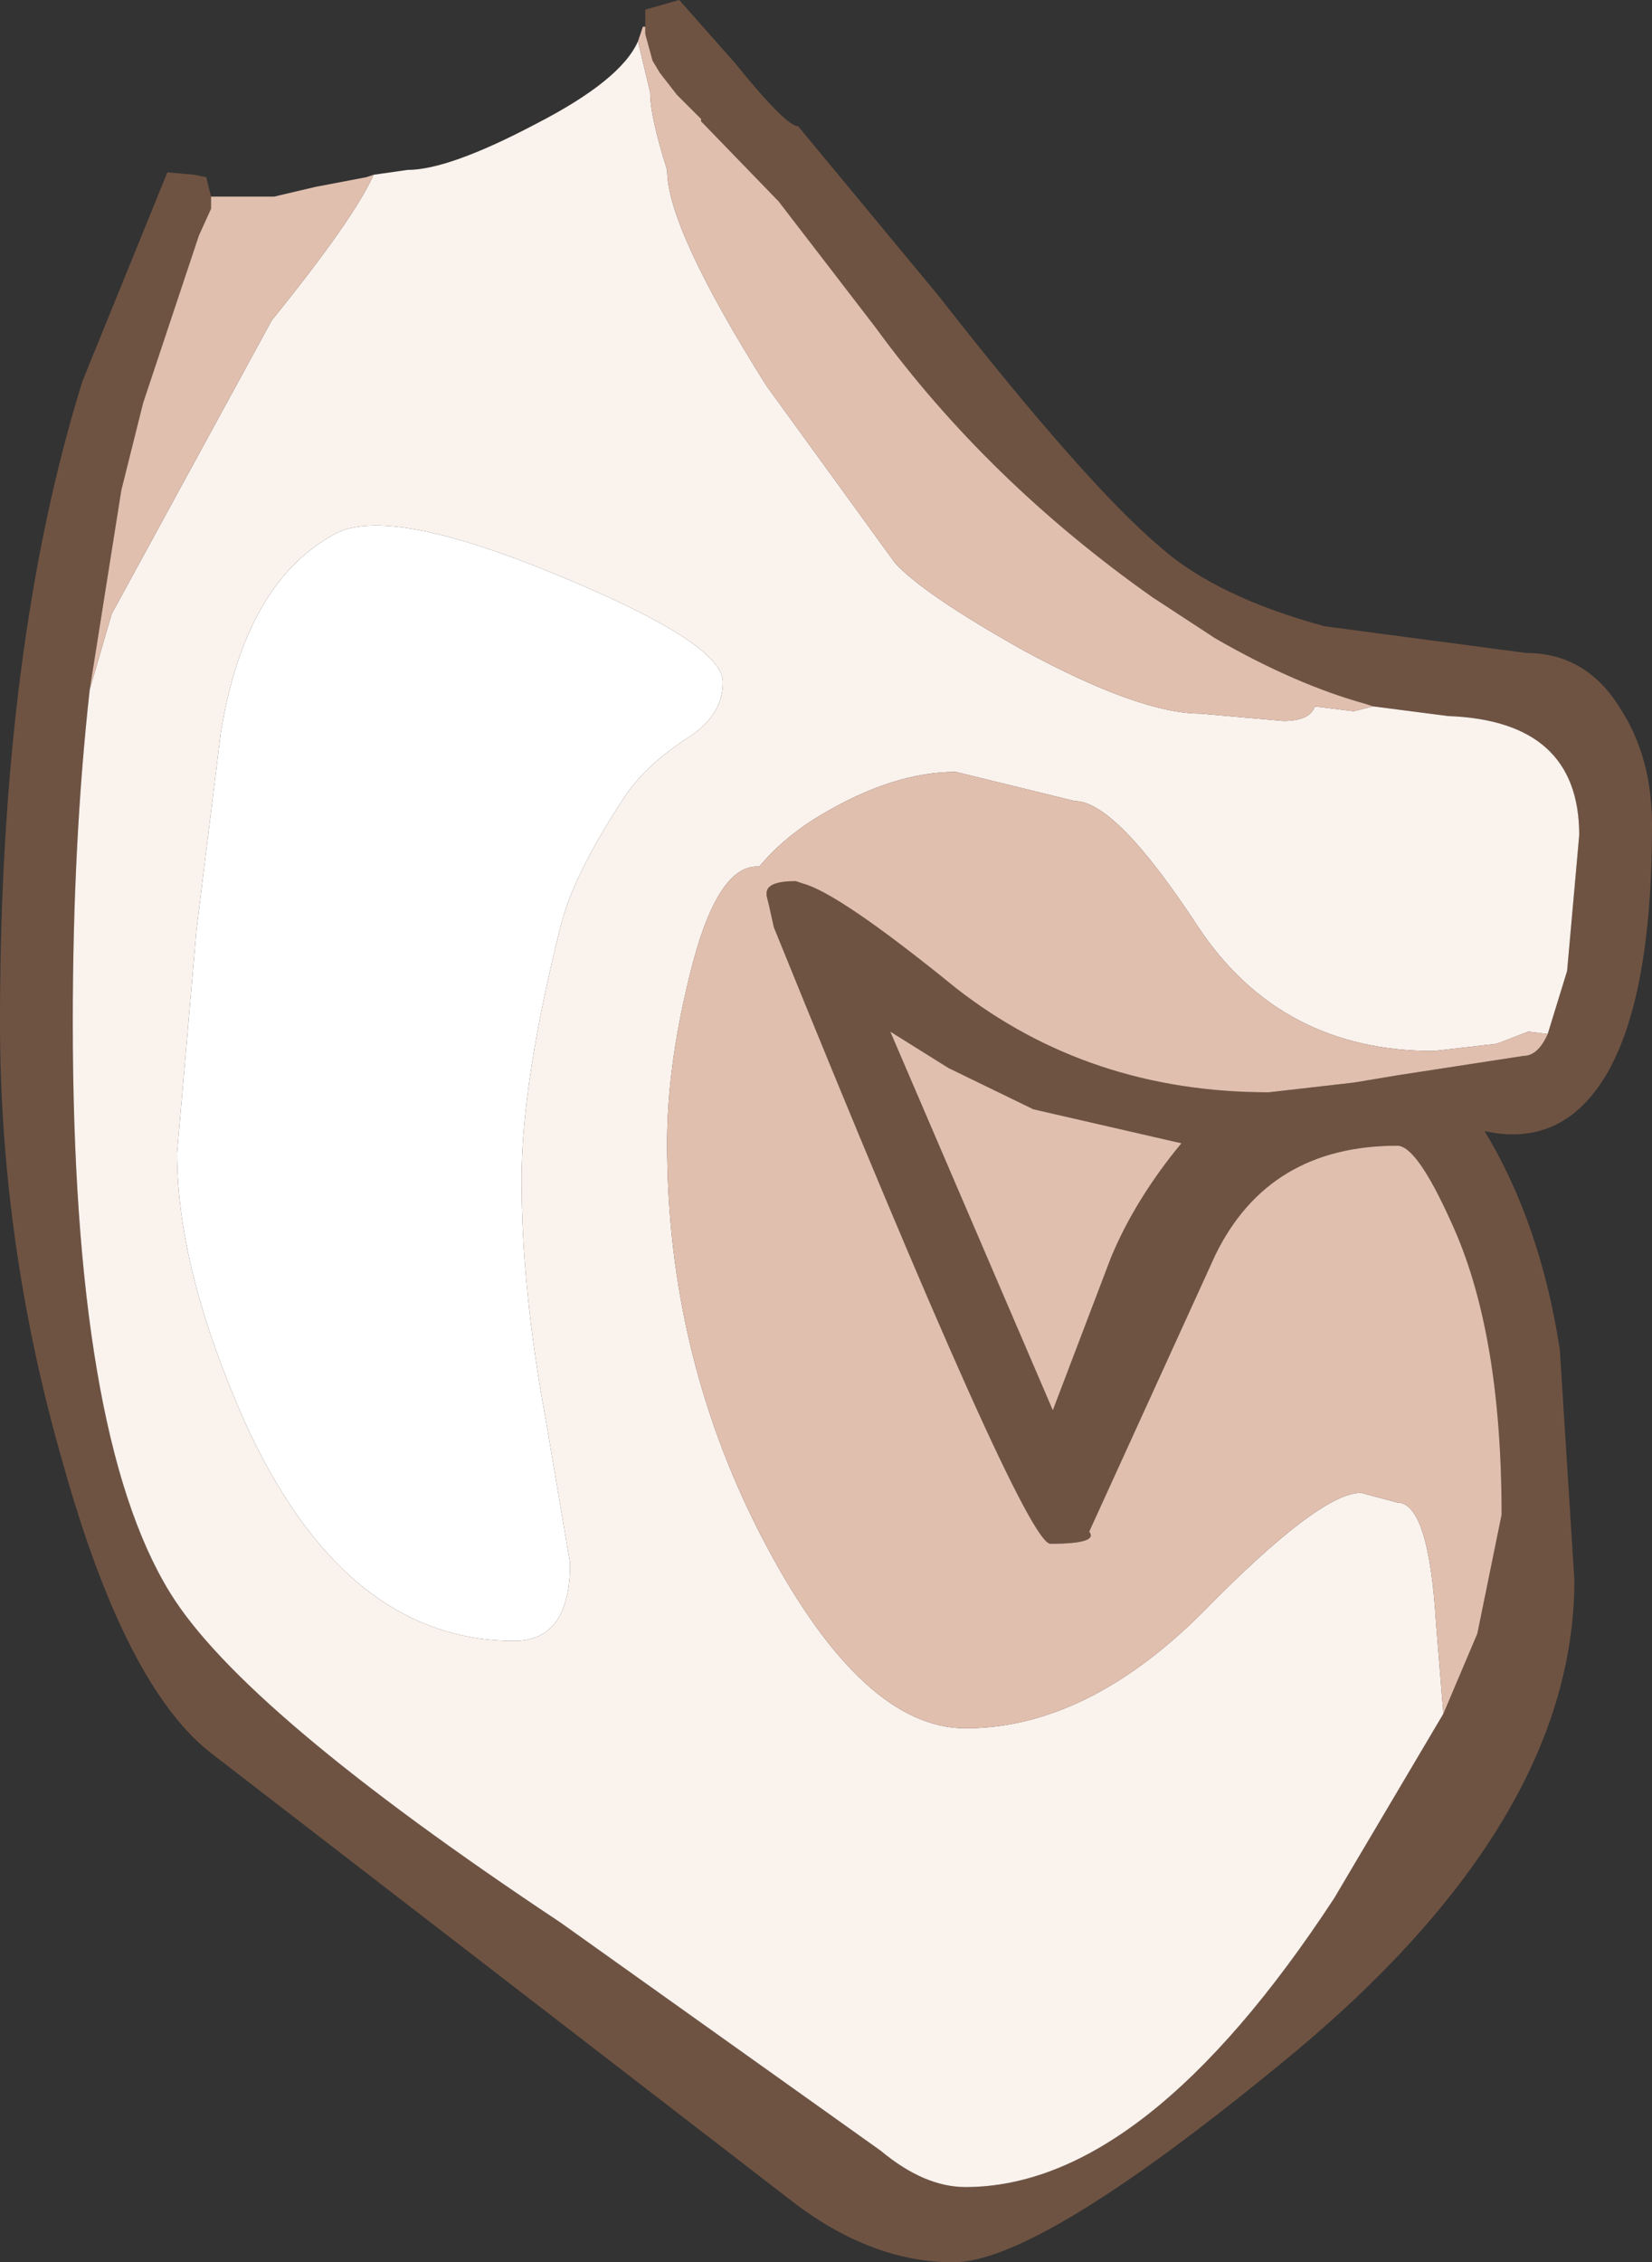 <?xml version="1.0" encoding="UTF-8" standalone="no"?>
<svg xmlns:ffdec="https://www.free-decompiler.com/flash" xmlns:xlink="http://www.w3.org/1999/xlink" ffdec:objectType="shape" height="46.6px" width="34.05px" xmlns="http://www.w3.org/2000/svg">
  <rect width="100%" height="100%" fill="#333333" stroke="none"/>
  <g transform="matrix(1.0, 0.0, 0.0, 1.0, 8.45, 3.3)">
    <path d="M4.85 -2.7 L4.85 -3.1 5.55 -3.3 6.7 -2.0 Q7.75 -0.7 8.0 -0.7 L10.9 2.8 Q13.95 6.7 15.5 8.0 16.65 9.0 18.85 9.6 L23.0 10.15 Q24.25 10.15 24.95 11.3 25.6 12.3 25.6 13.7 25.6 17.25 24.65 18.85 23.75 20.35 22.15 20.0 23.3 21.9 23.7 24.5 L24.0 29.25 Q24.0 34.3 17.9 39.25 12.95 43.3 11.2 43.3 9.55 43.3 7.95 42.1 L-4.05 32.85 Q-5.85 31.5 -7.15 26.85 -8.45 22.35 -8.45 17.75 -8.45 10.0 -6.75 4.55 L-5.0 0.25 -4.45 0.3 -4.2 0.35 -4.1 0.75 -4.1 0.85 -4.1 1.0 -4.35 1.55 -5.5 5.0 -5.95 6.8 -6.6 10.9 Q-6.95 14.05 -6.95 17.75 -6.95 26.25 -4.95 29.5 -3.45 31.95 3.1 36.3 L9.7 41.0 Q10.6 41.75 11.45 41.75 15.15 41.75 19.05 35.8 L21.3 32.0 22.0 30.35 22.5 27.9 Q22.5 24.1 21.45 21.85 20.75 20.3 20.35 20.3 17.7 20.3 16.6 22.55 L14.0 28.25 Q14.2 28.5 13.2 28.5 12.65 28.5 7.5 15.8 L7.4 15.35 7.35 15.15 7.35 15.1 Q7.35 14.85 7.95 14.85 L8.1 14.9 Q8.85 15.1 11.25 17.05 14.0 19.2 17.7 19.2 L19.45 19.0 20.35 18.85 22.95 18.45 Q23.25 18.45 23.45 18.0 L23.85 16.7 24.1 13.9 Q24.1 11.55 21.4 11.45 L19.85 11.25 19.7 11.2 Q18.25 10.8 16.6 9.85 L15.3 9.0 Q11.9 6.6 9.6 3.45 L7.6 0.85 6.05 -0.75 6.0 -0.8 6.0 -0.85 5.5 -1.35 5.15 -1.8 5.0 -2.05 4.85 -2.6 4.85 -2.7 M11.1 18.7 L9.9 17.95 13.25 25.75 14.45 22.6 Q14.95 21.4 15.9 20.25 L12.85 19.55 11.1 18.7" fill="#6f5342" fill-rule="evenodd" stroke="none"/>
    <path d="M5.8 11.85 Q4.85 12.45 4.4 13.15 3.35 14.75 3.1 15.8 2.3 19.0 2.3 21.0 2.3 23.25 2.8 25.95 L3.3 28.9 Q3.3 30.5 2.15 30.5 -1.35 30.5 -3.4 26.0 -4.8 22.85 -4.8 20.45 L-4.4 15.85 -3.9 11.8 Q-3.4 8.7 -1.55 7.7 -0.45 7.1 3.05 8.55 6.45 9.95 6.45 10.75 6.45 11.4 5.8 11.85" fill="#ffffff" fill-rule="evenodd" stroke="none"/>
    <path d="M-0.75 0.3 L-0.05 0.2 Q0.8 0.2 2.6 -0.75 4.35 -1.65 4.7 -2.45 L4.95 -1.4 Q4.95 -0.9 5.3 0.2 5.3 1.4 7.35 4.65 L10.0 8.3 Q10.6 8.95 12.65 10.1 15.05 11.4 16.3 11.4 L18.0 11.55 Q18.55 11.55 18.65 11.25 L19.45 11.35 19.85 11.25 21.4 11.45 Q24.1 11.55 24.1 13.9 L23.85 16.7 23.45 18.0 23.05 17.95 22.4 18.2 21.1 18.35 Q17.95 18.35 16.25 15.8 14.55 13.2 13.7 13.2 L11.25 12.6 Q9.95 12.6 8.45 13.5 7.7 13.95 7.2 14.55 L7.15 14.55 Q6.3 14.55 5.75 16.85 5.3 18.7 5.3 20.25 5.3 24.7 7.35 28.55 9.35 32.3 11.45 32.3 13.95 32.3 16.35 29.9 18.75 27.45 19.6 27.45 L20.35 27.65 Q21.0 27.65 21.15 30.15 L21.3 32.0 19.05 35.8 Q15.15 41.75 11.45 41.75 10.6 41.75 9.7 41.0 L3.1 36.3 Q-3.45 31.95 -4.95 29.5 -6.95 26.25 -6.95 17.75 -6.95 14.05 -6.6 10.9 L-6.15 9.35 -2.85 3.3 Q-1.15 1.2 -0.75 0.3 M5.8 11.85 Q6.45 11.4 6.45 10.75 6.45 9.95 3.05 8.55 -0.45 7.1 -1.55 7.7 -3.4 8.7 -3.9 11.8 L-4.4 15.85 -4.8 20.45 Q-4.8 22.85 -3.4 26.0 -1.35 30.5 2.15 30.5 3.3 30.5 3.3 28.9 L2.8 25.95 Q2.3 23.25 2.3 21.0 2.3 19.0 3.1 15.8 3.35 14.75 4.4 13.15 4.85 12.45 5.8 11.85" fill="#faf2ed" fill-rule="evenodd" stroke="none"/>
    <path d="M4.7 -2.45 L4.8 -2.75 4.85 -2.75 4.85 -2.7 4.85 -2.6 5.0 -2.05 5.15 -1.8 5.5 -1.35 6.0 -0.85 6.0 -0.8 6.05 -0.75 7.6 0.85 9.6 3.45 Q11.9 6.6 15.3 9.0 L16.6 9.85 Q18.25 10.8 19.7 11.2 L19.85 11.25 19.45 11.35 18.65 11.25 Q18.55 11.55 18.0 11.55 L16.3 11.4 Q15.05 11.4 12.65 10.1 10.6 8.95 10.0 8.3 L7.35 4.65 Q5.3 1.4 5.3 0.2 4.95 -0.9 4.95 -1.4 L4.7 -2.45 M-4.1 0.75 L-2.8 0.75 -1.95 0.55 -0.9 0.35 -0.75 0.3 Q-1.15 1.2 -2.85 3.3 L-6.15 9.35 -6.6 10.9 -5.95 6.8 -5.5 5.0 -4.35 1.55 -4.1 1.0 -4.1 0.85 -4.1 0.75 M21.3 32.0 L21.15 30.15 Q21.0 27.65 20.35 27.65 L19.6 27.45 Q18.75 27.45 16.35 29.9 13.95 32.3 11.45 32.3 9.35 32.3 7.35 28.55 5.3 24.7 5.3 20.25 5.3 18.7 5.75 16.85 6.3 14.55 7.15 14.55 L7.2 14.55 Q7.7 13.95 8.45 13.5 9.95 12.6 11.25 12.6 L13.7 13.2 Q14.55 13.2 16.25 15.8 17.95 18.35 21.1 18.35 L22.4 18.2 23.05 17.95 23.45 18.0 Q23.25 18.45 22.95 18.45 L20.35 18.85 19.45 19.0 17.7 19.2 Q14.0 19.2 11.25 17.05 8.85 15.1 8.1 14.9 L7.95 14.85 Q7.35 14.85 7.35 15.1 L7.35 15.15 7.4 15.35 7.5 15.8 Q12.65 28.5 13.2 28.5 14.2 28.5 14.0 28.25 L16.6 22.55 Q17.7 20.3 20.35 20.3 20.75 20.3 21.45 21.85 22.5 24.1 22.5 27.9 L22.0 30.35 21.3 32.0 M11.1 18.7 L12.85 19.55 15.9 20.25 Q14.95 21.4 14.45 22.6 L13.25 25.75 9.9 17.95 11.1 18.7" fill="#e1bfae" fill-rule="evenodd" stroke="none"/>
  </g>
</svg>
